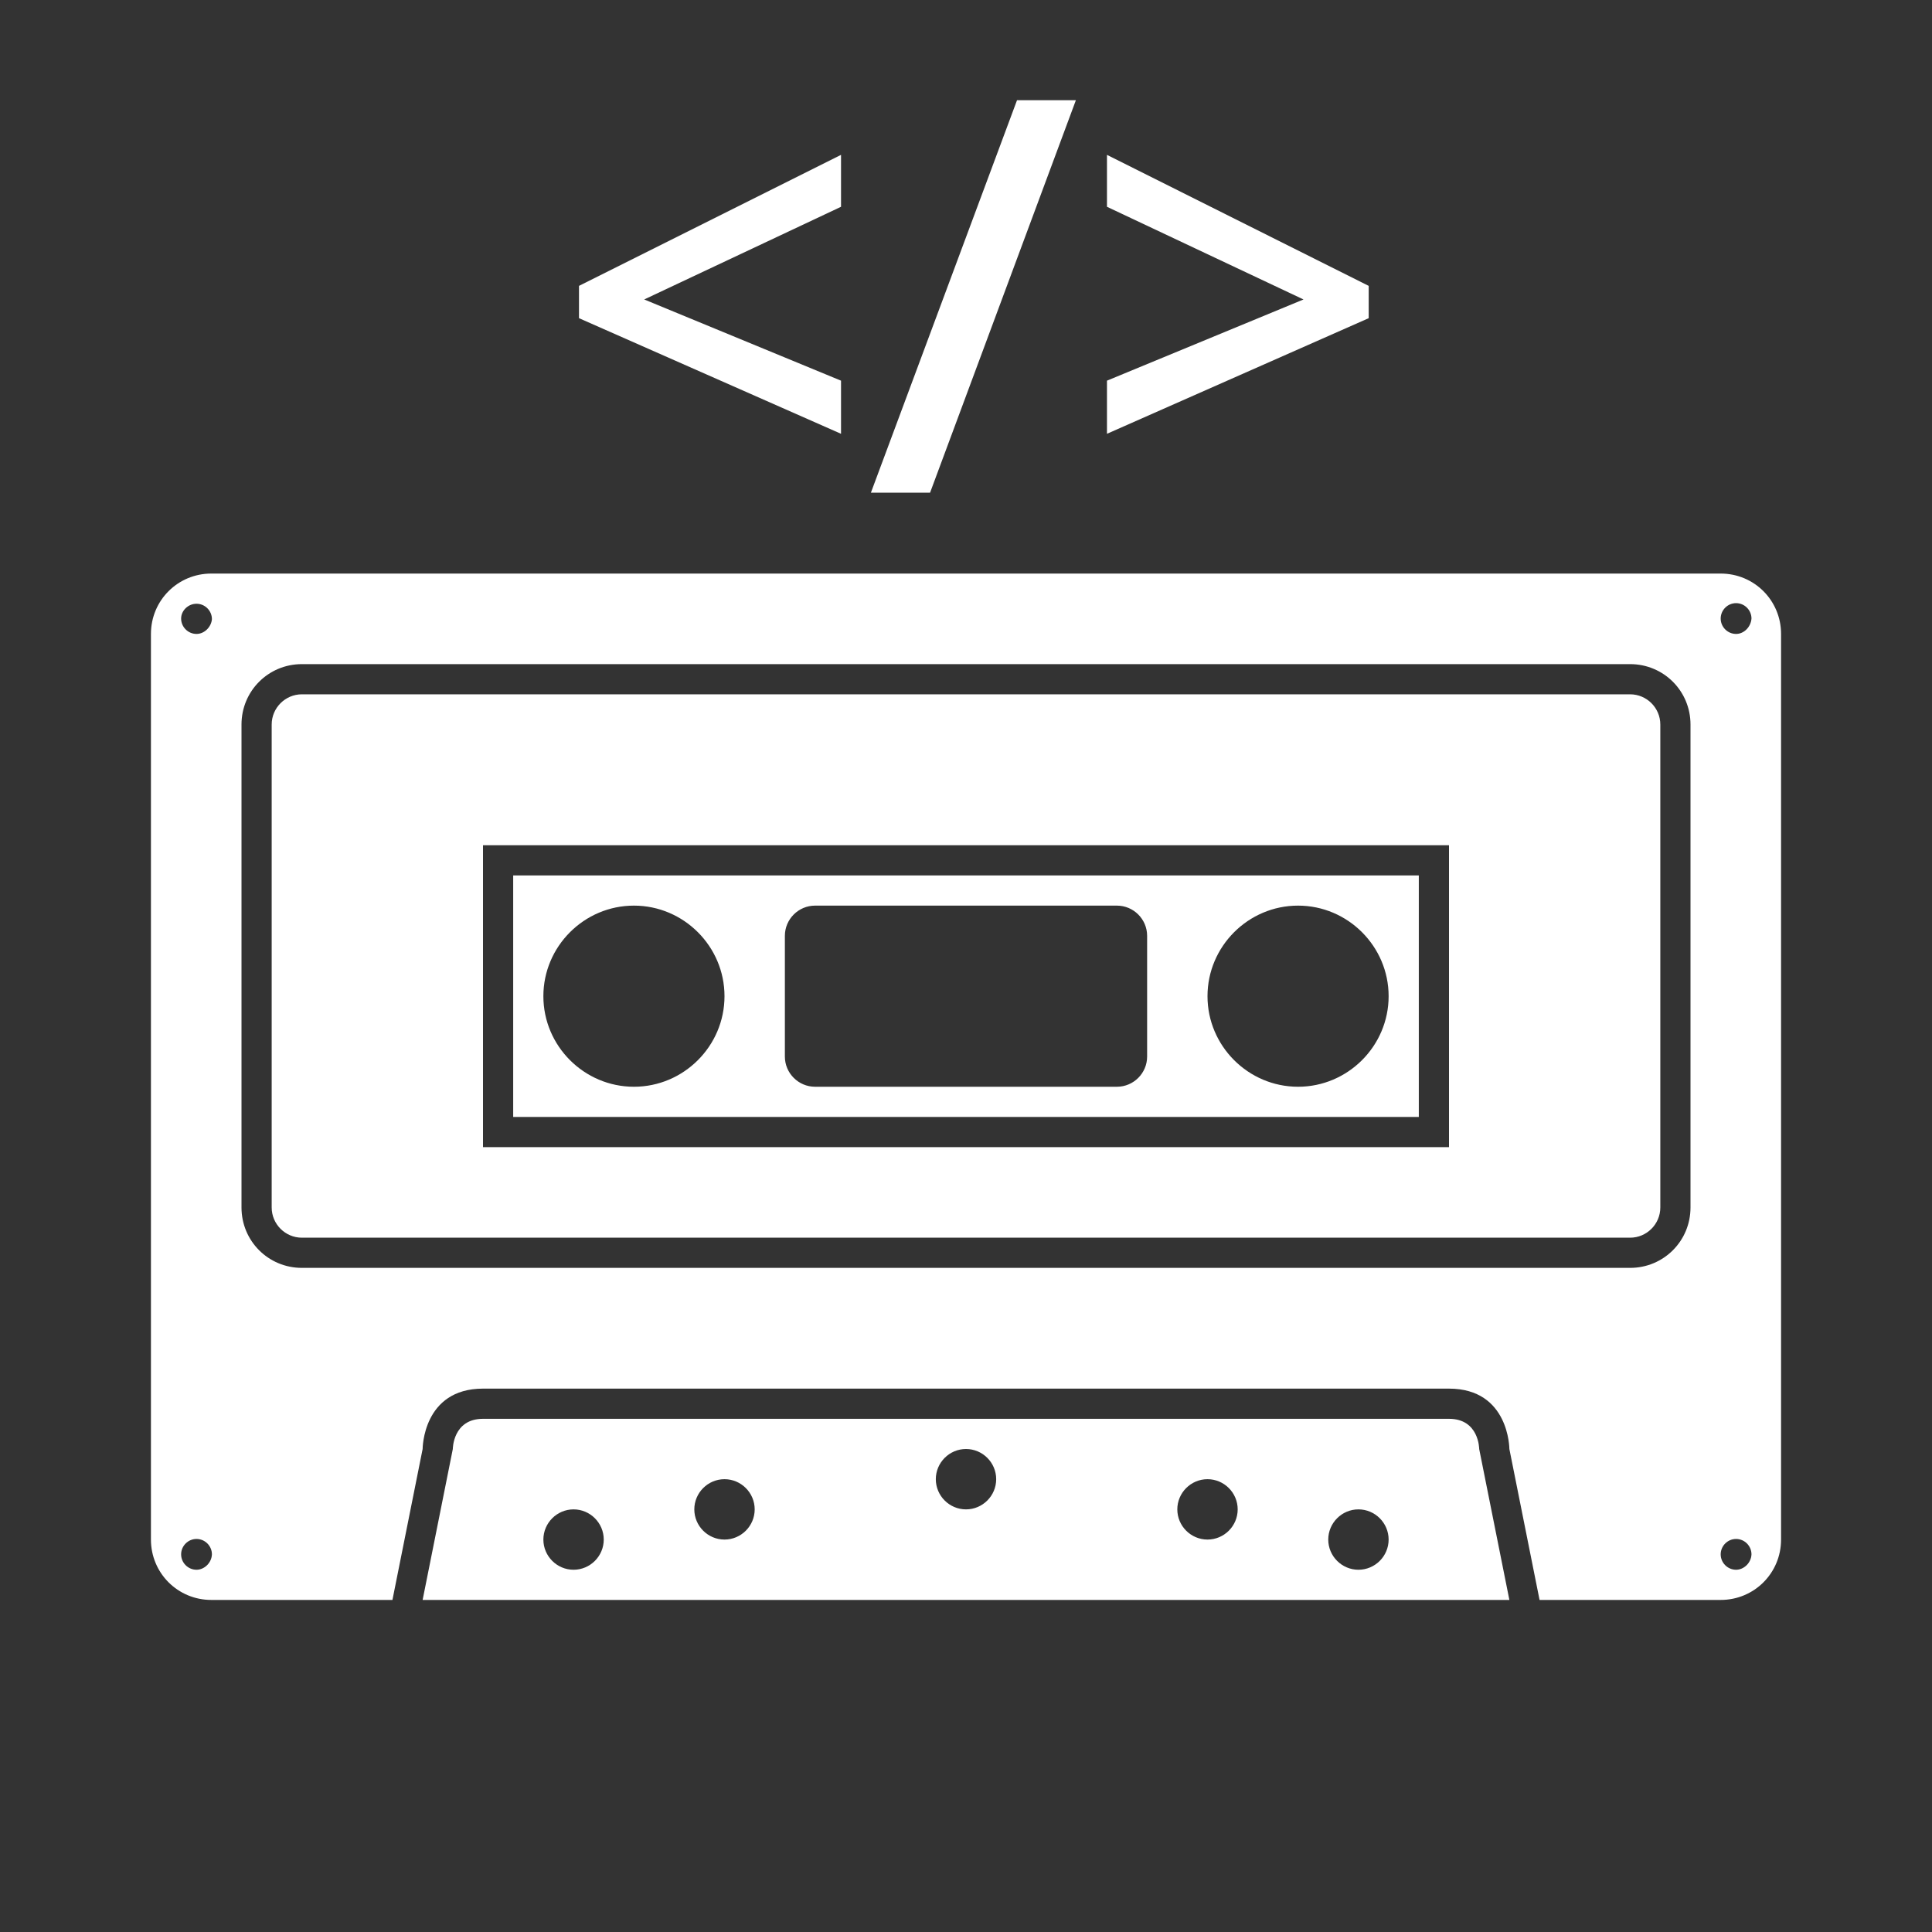 <svg xmlns="http://www.w3.org/2000/svg" xml:space="preserve" viewBox="0 0 64 64"><rect x="0" y="0" width="64" height="64" fill="#333333" stroke="none"/><style>.st0{fill:#fff}</style><g id="tap"><path d="M17 29v8h30v-8zm4 7c-1.65 0-3-1.35-3-3s1.35-3 3-3 3 1.35 3 3-1.35 3-3 3m17-1c0 .55-.45 1-1 1H27c-.55 0-1-.45-1-1v-4c0-.55.45-1 1-1h10c.55 0 1 .45 1 1zm5 1c-1.65 0-3-1.35-3-3s1.35-3 3-3 3 1.35 3 3-1.35 3-3 3" class="st0"/><path d="M57 19H7c-1.11 0-2 .89-2 2v30c0 1.11.89 2 2 2h6l1-5s0-2 2-2h32c2 0 2 2 2 2l1 5h6c1.11 0 2-.89 2-2V21c0-1.11-.89-2-2-2M6.51 52c-.28 0-.51-.23-.51-.51s.23-.51.51-.51.51.23.51.51c-.01.28-.25.51-.51.51m0-31c-.28 0-.51-.23-.51-.51 0-.26.23-.49.51-.49s.51.23.51.51c-.02.26-.25.49-.51.49M56 40c0 1.11-.89 2-2 2H10c-1.11 0-2-.89-2-2V24c0-1.11.89-2 2-2h44c1.11 0 2 .89 2 2zm1.51 12c-.28 0-.51-.23-.51-.51s.23-.51.51-.51.51.23.51.51c-.01.28-.25.51-.51.51m0-31c-.28 0-.51-.23-.51-.51s.23-.51.51-.51.51.23.51.51c-.02.28-.25.51-.51.51" class="st0"/><path d="M54 23H10c-.55 0-1 .45-1 1v16c0 .55.45 1 1 1h44c.55 0 1-.45 1-1V24c0-.55-.45-1-1-1m-6 15H16V28h32zm1 10s0-1-1-1H16c-1 0-1 1-1 1l-1 5h36zm-30 4c-.55 0-1-.45-1-1s.45-1 1-1 1 .45 1 1-.45 1-1 1m5-1c-.55 0-1-.45-1-1s.45-1 1-1 1 .45 1 1-.45 1-1 1m8-1c-.55 0-1-.45-1-1s.45-1 1-1 1 .45 1 1-.45 1-1 1m8 1c-.55 0-1-.45-1-1s.45-1 1-1 1 .45 1 1-.45 1-1 1m5 1c-.55 0-1-.45-1-1s.45-1 1-1 1 .45 1 1-.45 1-1 1" class="st0"/></g><path id="src" d="m27.86 6.85-6.52 3.07 6.52 2.69v1.76l-8.68-3.83V9.47l8.68-4.34zm2.95 9.47h-1.96l4.84-13h1.95zm14.53-5.78-8.67 3.83v-1.76l6.51-2.69-6.51-3.07V5.13l8.67 4.34z" class="st0"/></svg>